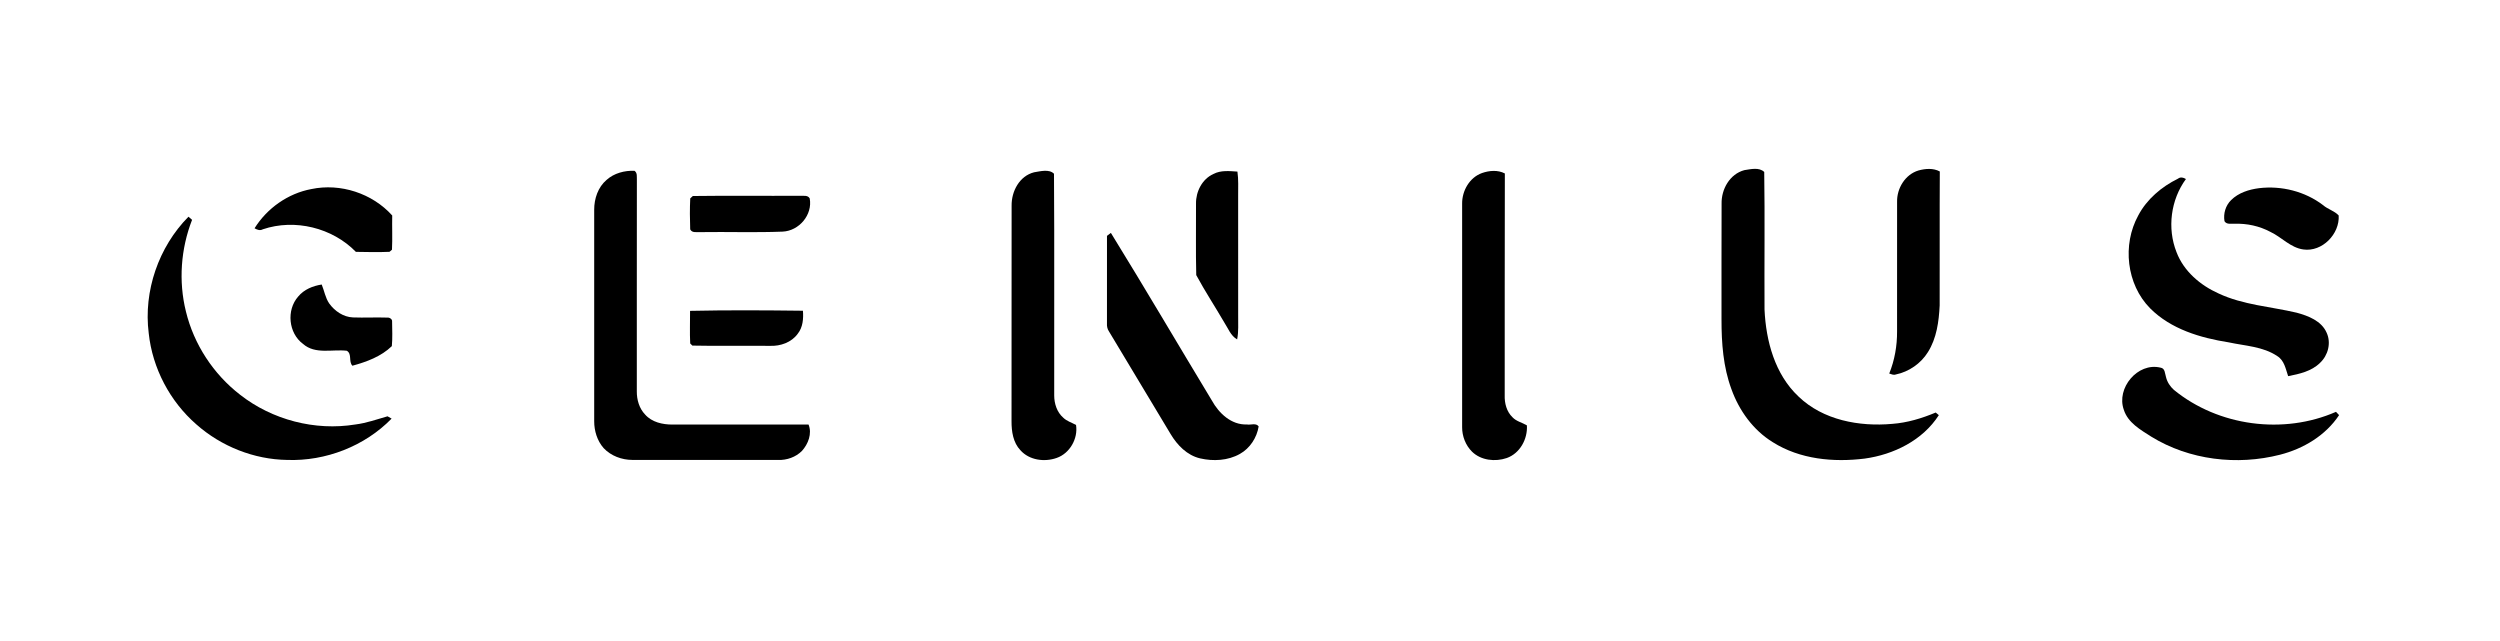<?xml version="1.0" encoding="UTF-8" ?>
<!DOCTYPE svg PUBLIC "-//W3C//DTD SVG 1.1//EN" "http://www.w3.org/Graphics/SVG/1.1/DTD/svg11.dtd">
<svg width="468pt" height="120pt" viewBox="0 0 1253 321" version="1.1" xmlns="http://www.w3.org/2000/svg">
<g id="#000000ff">
<path fill="#000000" opacity="1.00" d=" M 874.28 85.13 C 877.45 84.67 881.67 83.56 884.23 86.05 C 884.58 109.02 884.25 132.02 884.38 155.00 C 885.10 170.77 889.55 187.43 901.39 198.57 C 913.70 210.46 931.88 213.79 948.41 212.30 C 955.96 211.74 963.23 209.53 970.18 206.62 C 970.57 206.95 971.35 207.60 971.74 207.93 C 963.65 220.56 949.07 227.73 934.52 229.71 C 918.92 231.64 902.13 230.07 888.58 221.52 C 878.73 215.49 871.65 205.67 867.79 194.90 C 863.66 183.77 862.81 171.78 862.82 160.01 C 862.86 140.67 862.76 121.33 862.86 101.99 C 862.69 94.71 866.95 87.09 874.28 85.13 Z" />
<path fill="#000000" opacity="1.00" d=" M 961.54 85.30 C 965.00 84.35 968.97 84.03 972.23 85.80 C 972.09 108.19 972.24 130.58 972.16 152.97 C 971.77 161.01 970.65 169.39 966.28 176.33 C 962.73 182.08 956.73 186.20 950.13 187.56 C 949.00 187.96 947.91 187.40 946.89 187.07 C 949.59 180.39 950.85 173.21 950.81 166.02 C 950.84 144.35 950.82 122.67 950.82 101.00 C 950.68 94.24 954.88 87.29 961.54 85.30 Z" />
<path fill="#000000" opacity="1.00" d=" M 304.02 90.02 C 307.79 86.64 313.02 85.27 318.01 85.46 C 319.54 86.52 319.10 88.44 319.20 90.03 C 319.14 125.37 319.20 160.71 319.17 196.05 C 319.14 200.21 320.38 204.57 323.33 207.62 C 326.68 211.47 332.08 212.66 336.99 212.65 C 359.73 212.61 382.48 212.65 405.23 212.62 C 407.12 217.14 405.06 222.42 401.93 225.87 C 398.84 228.97 394.37 230.54 390.01 230.39 C 365.66 230.35 341.31 230.37 316.96 230.37 C 311.65 230.37 306.21 228.36 302.54 224.45 C 299.31 220.78 297.80 215.81 297.81 210.97 C 297.83 175.65 297.84 140.33 297.81 105.01 C 297.79 99.49 299.70 93.67 304.02 90.02 Z" />
<path fill="#000000" opacity="1.00" d=" M 518.28 86.21 C 521.41 85.72 525.83 84.47 528.26 86.94 C 528.52 123.98 528.29 161.04 528.37 198.09 C 528.38 202.16 529.73 206.44 532.88 209.18 C 534.66 210.96 537.16 211.65 539.31 212.86 C 540.39 219.66 536.19 227.10 529.60 229.38 C 523.51 231.53 515.90 230.54 511.45 225.54 C 507.77 221.69 506.96 216.12 506.98 211.01 C 507.04 174.98 506.95 138.94 507.02 102.91 C 506.93 95.73 510.94 88.08 518.28 86.21 Z" />
<path fill="#000000" opacity="1.00" d=" M 608.19 87.05 C 611.89 85.10 616.19 85.60 620.20 85.86 C 620.78 89.87 620.53 93.93 620.56 97.97 C 620.56 117.97 620.56 137.97 620.57 157.97 C 620.52 161.97 620.85 166.02 620.05 169.97 C 616.79 168.13 615.55 164.41 613.59 161.44 C 608.98 153.50 603.91 145.81 599.56 137.74 C 599.25 125.81 599.52 113.86 599.44 101.92 C 599.34 95.89 602.53 89.57 608.19 87.05 Z" />
<path fill="#000000" opacity="1.00" d=" M 742.77 86.59 C 746.40 85.32 750.72 84.94 754.23 86.80 C 754.09 123.86 754.23 160.92 754.16 197.98 C 754.03 201.94 755.11 206.16 758.05 208.98 C 759.99 211.07 762.91 211.63 765.28 213.06 C 765.72 219.87 761.79 227.11 755.17 229.43 C 749.40 231.40 742.27 230.64 737.78 226.24 C 734.55 223.03 732.80 218.49 732.82 213.96 C 732.83 176.63 732.82 139.30 732.82 101.97 C 732.74 95.50 736.51 88.83 742.77 86.59 Z" />
<path fill="#000000" opacity="1.00" d=" M 1091.59 89.42 C 1092.85 88.43 1094.32 88.79 1095.59 89.59 C 1087.97 99.99 1086.12 114.24 1090.87 126.24 C 1094.48 135.77 1102.77 142.83 1111.90 146.92 C 1124.22 152.72 1138.00 153.49 1151.08 156.58 C 1156.92 158.16 1163.56 160.69 1166.13 166.66 C 1168.47 171.77 1166.82 178.01 1162.77 181.75 C 1158.53 185.95 1152.47 187.28 1146.82 188.39 C 1145.57 184.78 1144.92 180.52 1141.38 178.34 C 1134.21 173.50 1125.24 173.23 1117.04 171.45 C 1102.81 169.21 1088.05 164.83 1077.62 154.36 C 1065.77 142.35 1063.63 122.53 1071.68 107.88 C 1075.98 99.68 1083.37 93.47 1091.59 89.42 Z" />
<path fill="#000000" opacity="1.00" d=" M 156.04 94.62 C 170.64 91.55 186.61 96.77 196.58 107.86 C 196.45 113.57 196.75 119.29 196.46 125.00 C 196.16 125.26 195.55 125.80 195.24 126.07 C 189.63 126.33 183.99 126.17 178.37 126.09 C 166.58 113.99 147.76 109.37 131.74 114.78 C 130.29 115.58 128.89 115.03 127.58 114.27 C 133.87 104.20 144.35 96.81 156.04 94.62 Z" />
<path fill="#000000" opacity="1.00" d=" M 1132.25 94.17 C 1143.51 92.83 1155.27 95.78 1164.33 102.68 C 1166.69 104.76 1170.06 105.54 1172.15 107.86 C 1172.72 117.12 1163.89 126.24 1154.44 124.89 C 1147.98 124.01 1143.61 118.75 1137.95 116.09 C 1132.45 113.15 1126.20 111.79 1119.98 112.01 C 1118.21 111.88 1116.02 112.52 1114.91 110.72 C 1114.27 106.93 1115.46 102.87 1118.22 100.16 C 1121.94 96.46 1127.16 94.83 1132.25 94.17 Z" />
<path fill="#000000" opacity="1.00" d=" M 347.25 98.10 C 365.16 97.85 383.09 98.10 401.01 97.98 C 402.65 98.13 404.84 97.52 405.83 99.30 C 407.35 107.53 400.49 115.59 392.23 115.95 C 378.50 116.49 364.72 115.99 350.97 116.20 C 349.22 116.05 346.92 116.77 345.93 114.82 C 345.74 109.66 345.70 104.46 345.95 99.29 C 346.28 98.99 346.92 98.40 347.25 98.10 Z" />
<path fill="#000000" opacity="1.00" d=" M 94.46 108.47 C 94.92 108.86 95.82 109.65 96.27 110.04 C 90.61 124.56 89.42 140.81 93.18 155.96 C 97.16 172.43 106.96 187.38 120.36 197.72 C 136.46 210.32 157.91 215.91 178.10 212.61 C 183.64 211.93 188.90 210.02 194.24 208.51 C 194.75 208.80 195.76 209.38 196.27 209.67 C 182.77 223.50 163.21 231.07 143.94 230.38 C 127.30 230.14 110.88 223.60 98.43 212.58 C 85.16 201.03 76.40 184.40 74.54 166.89 C 71.86 145.73 79.49 123.64 94.46 108.47 Z" />
<path fill="#000000" opacity="1.00" d=" M 554.82 118.07 C 555.31 117.70 556.28 116.95 556.77 116.58 C 573.94 144.40 590.47 172.62 607.39 200.60 C 610.92 207.02 617.13 212.89 624.94 212.60 C 626.83 212.98 629.53 211.66 630.84 213.59 C 629.92 219.24 626.48 224.55 621.44 227.36 C 615.44 230.75 608.11 231.12 601.50 229.60 C 594.96 228.07 590.00 222.95 586.68 217.35 C 576.40 200.27 566.19 183.16 555.89 166.09 C 555.05 164.88 554.71 163.45 554.81 161.99 C 554.82 147.35 554.83 132.71 554.82 118.07 Z" />
<path fill="#000000" opacity="1.00" d=" M 149.46 148.48 C 152.38 144.93 156.80 143.15 161.24 142.46 C 162.54 145.61 163.05 149.13 165.02 151.98 C 167.77 155.79 172.07 158.74 176.86 158.95 C 182.62 159.17 188.39 158.84 194.15 159.04 C 195.24 158.93 196.68 159.80 196.52 161.04 C 196.57 165.13 196.77 169.26 196.39 173.34 C 191.02 178.55 183.73 181.23 176.62 183.16 C 174.58 181.00 176.56 177.29 173.83 175.66 C 166.53 174.81 157.98 177.61 151.88 172.23 C 144.56 166.84 143.46 155.25 149.46 148.48 Z" />
<path fill="#000000" opacity="1.00" d=" M 345.86 155.66 C 364.70 155.24 383.58 155.37 402.43 155.60 C 402.75 159.59 402.40 163.93 399.80 167.17 C 396.67 171.49 391.16 173.40 385.97 173.20 C 372.98 173.07 359.99 173.35 347.01 173.07 C 346.74 172.80 346.20 172.27 345.93 172.00 C 345.65 166.56 345.89 161.11 345.86 155.66 Z" />
<path fill="#000000" opacity="1.00" d=" M 1064.45 205.22 C 1060.57 194.42 1071.38 181.36 1082.81 184.11 C 1085.20 184.42 1085.01 187.07 1085.60 188.83 C 1086.18 191.33 1087.65 193.56 1089.56 195.27 C 1111.86 213.49 1144.45 217.82 1170.80 206.27 C 1171.19 206.68 1171.96 207.50 1172.35 207.92 C 1165.58 218.14 1154.48 224.76 1142.76 227.76 C 1121.21 233.27 1097.32 230.46 1078.25 218.73 C 1072.85 215.27 1066.50 211.75 1064.45 205.22 Z" />
</g>
</svg>
